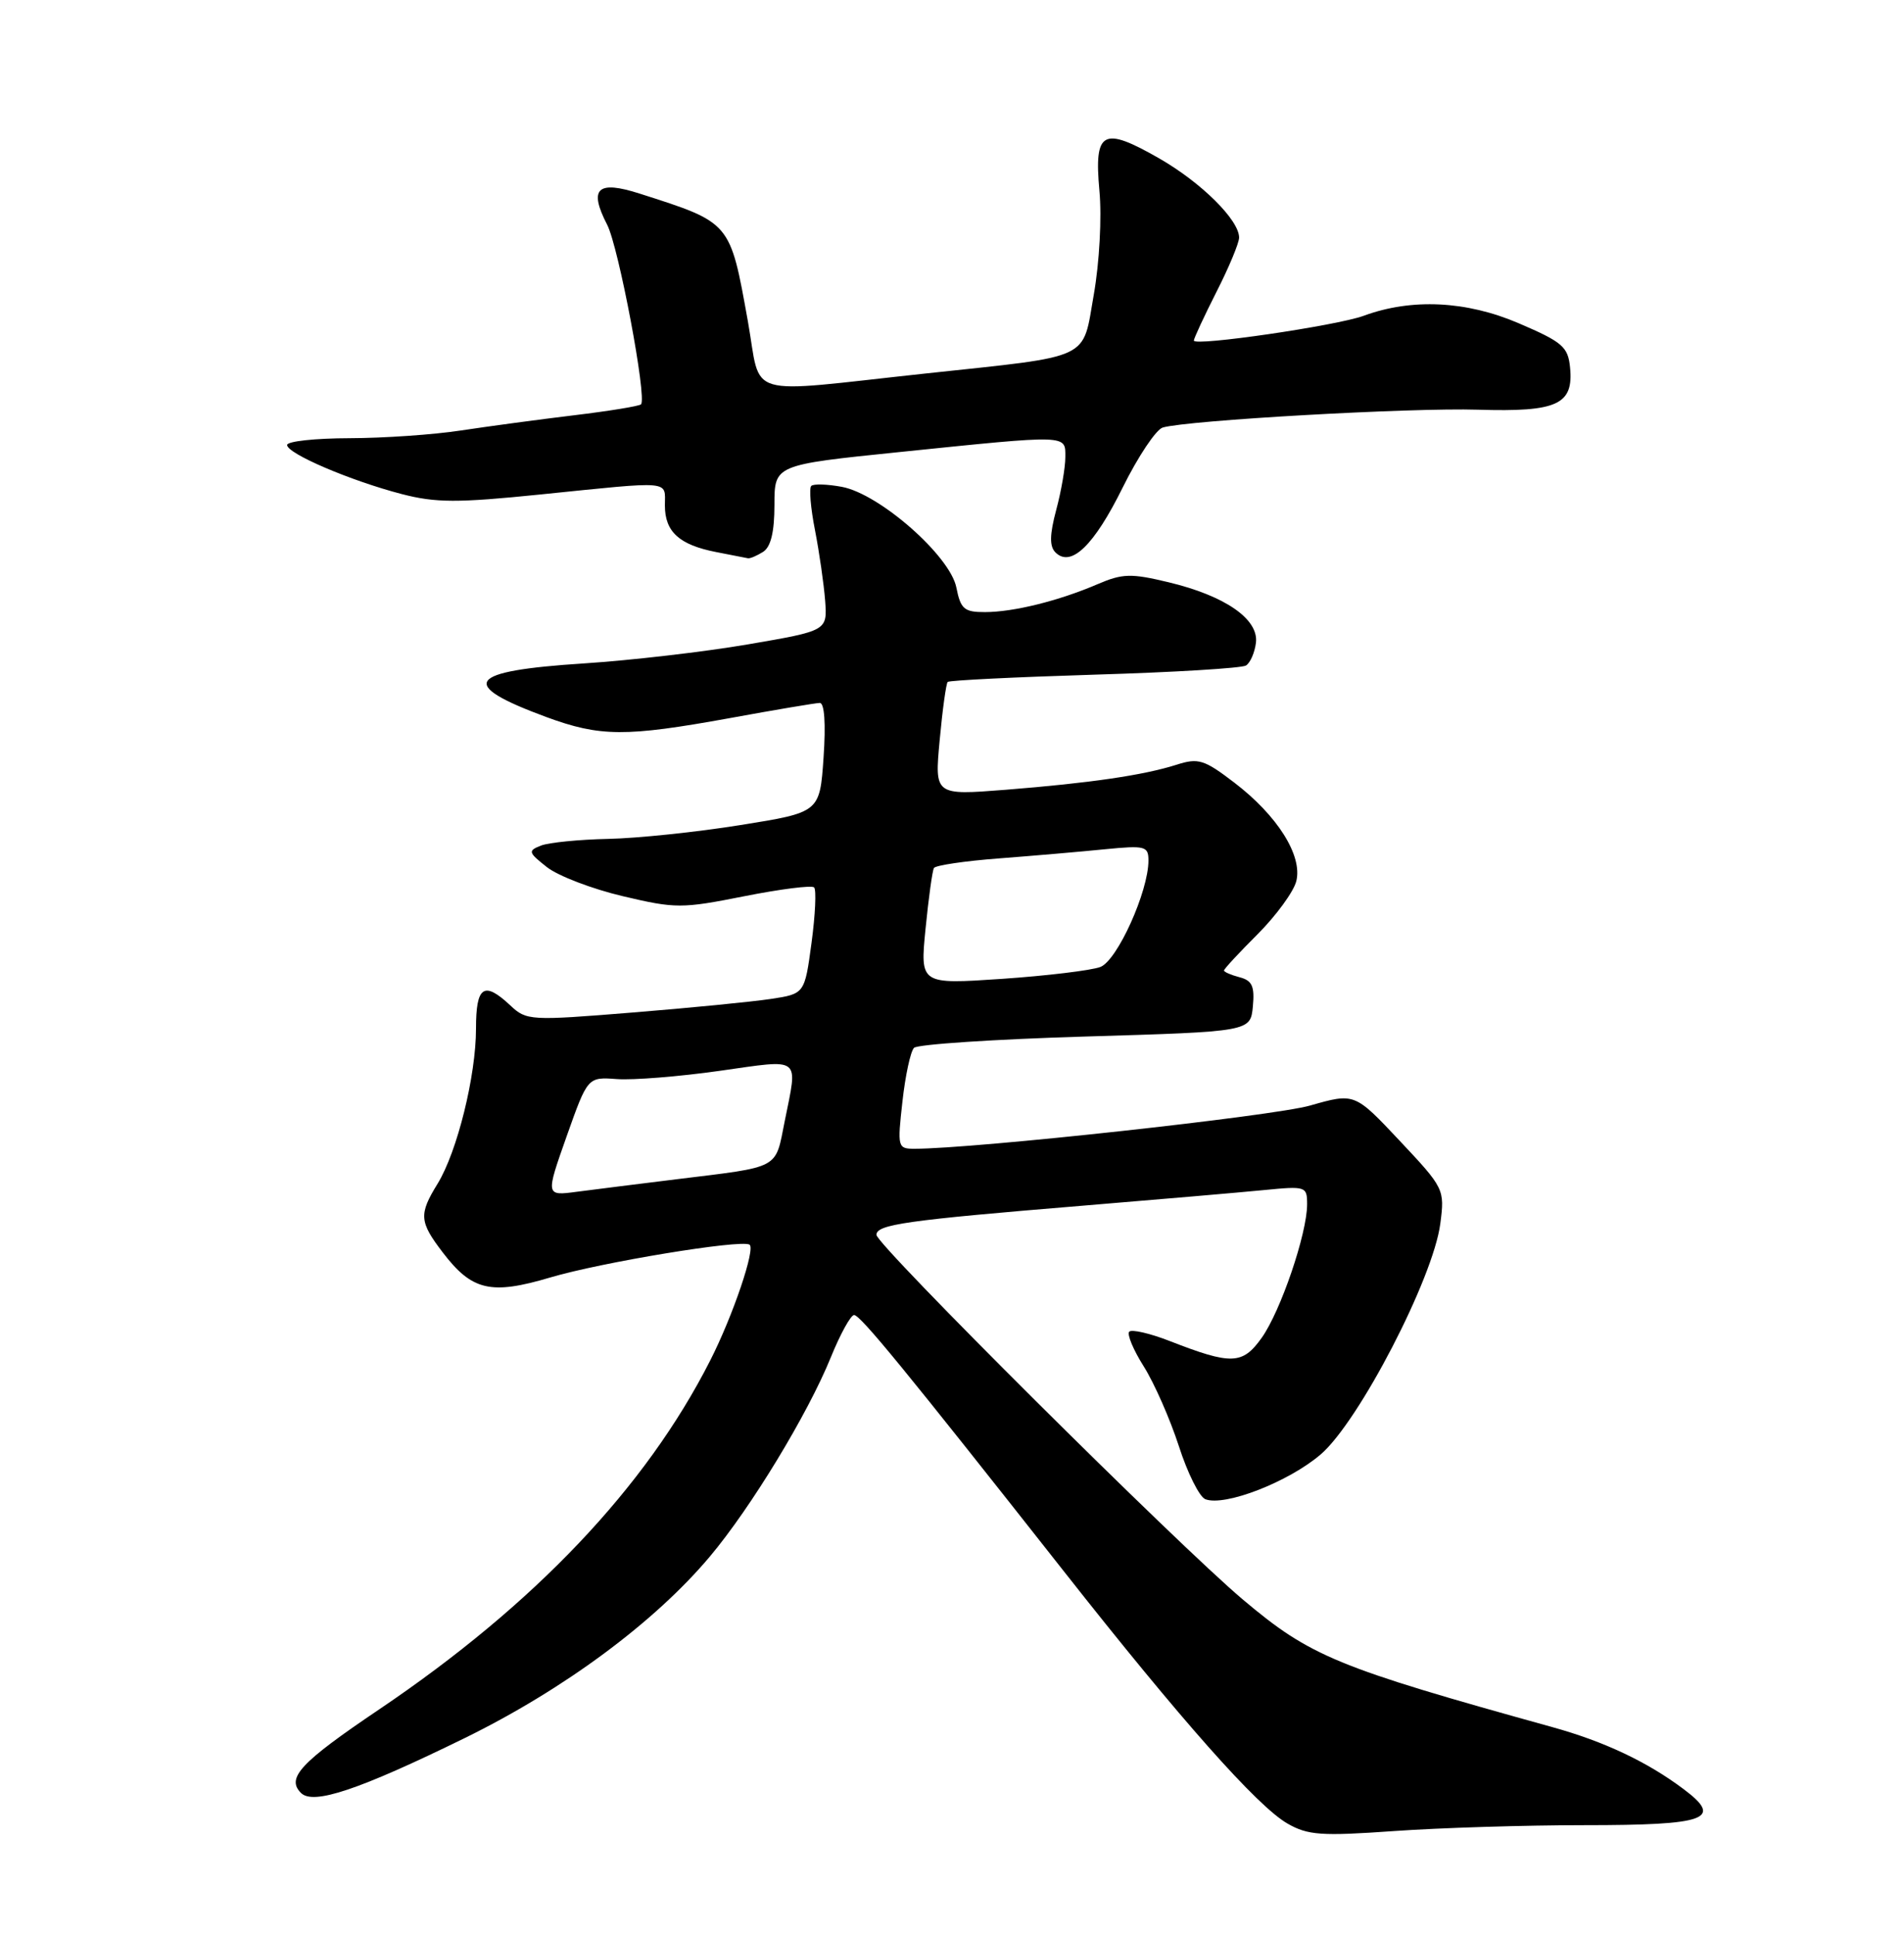 <?xml version="1.0" encoding="UTF-8" standalone="no"?>
<!DOCTYPE svg PUBLIC "-//W3C//DTD SVG 1.1//EN" "http://www.w3.org/Graphics/SVG/1.1/DTD/svg11.dtd" >
<svg xmlns="http://www.w3.org/2000/svg" xmlns:xlink="http://www.w3.org/1999/xlink" version="1.1" viewBox="0 0 252 256">
 <g >
 <path fill="currentColor"
d=" M 209.69 241.50 C 225.94 241.50 228.13 240.70 222.83 236.73 C 218.04 233.13 212.31 230.42 205.47 228.53 C 176.88 220.60 173.45 219.19 164.50 211.65 C 155.83 204.35 116.00 164.72 116.00 163.39 C 116.00 162.02 119.91 161.46 143.21 159.54 C 153.27 158.71 164.09 157.78 167.25 157.47 C 172.85 156.92 173.00 156.97 173.00 159.36 C 173.00 163.21 169.50 173.48 167.00 177.00 C 164.45 180.58 163.00 180.63 154.79 177.43 C 152.19 176.42 149.80 175.87 149.46 176.20 C 149.13 176.54 150.00 178.62 151.39 180.82 C 152.78 183.03 154.86 187.76 156.02 191.33 C 157.17 194.91 158.75 198.07 159.53 198.37 C 162.11 199.36 170.54 196.09 174.80 192.44 C 179.85 188.11 189.70 169.13 190.63 161.90 C 191.22 157.37 191.14 157.20 185.26 150.95 C 179.29 144.60 179.29 144.60 173.40 146.28 C 168.52 147.68 128.94 152.00 121.03 152.00 C 118.81 152.00 118.76 151.80 119.44 145.75 C 119.82 142.31 120.51 139.12 120.97 138.65 C 121.42 138.18 131.63 137.51 143.65 137.15 C 165.50 136.50 165.50 136.50 165.82 133.17 C 166.07 130.51 165.73 129.74 164.07 129.31 C 162.93 129.01 162.00 128.61 162.00 128.41 C 162.00 128.21 164.01 126.04 166.47 123.59 C 168.92 121.13 171.22 117.98 171.57 116.59 C 172.41 113.21 169.08 107.92 163.36 103.55 C 159.37 100.50 158.60 100.26 155.71 101.19 C 151.33 102.58 144.28 103.61 133.10 104.50 C 123.69 105.24 123.69 105.24 124.37 97.93 C 124.74 93.91 125.22 90.44 125.43 90.23 C 125.65 90.02 134.38 89.59 144.84 89.27 C 155.31 88.96 164.34 88.41 164.91 88.06 C 165.48 87.70 166.07 86.34 166.23 85.03 C 166.59 81.91 162.13 78.83 154.65 77.04 C 149.70 75.85 148.57 75.88 145.26 77.30 C 140.14 79.50 134.14 80.99 130.36 80.99 C 127.62 81.00 127.14 80.59 126.58 77.75 C 125.76 73.56 116.43 65.36 111.43 64.42 C 109.49 64.06 107.66 64.00 107.37 64.30 C 107.07 64.60 107.29 67.24 107.87 70.17 C 108.44 73.10 109.04 77.29 109.21 79.48 C 109.50 83.46 109.50 83.46 99.00 85.26 C 93.22 86.25 83.46 87.38 77.30 87.78 C 61.74 88.78 60.51 90.52 72.29 94.87 C 79.44 97.50 82.78 97.52 96.58 95.02 C 102.59 93.92 107.95 93.02 108.50 93.01 C 109.12 93.00 109.31 95.74 109.00 100.24 C 108.50 107.49 108.50 107.49 98.00 109.17 C 92.22 110.10 84.35 110.92 80.50 111.00 C 76.65 111.08 72.65 111.48 71.61 111.88 C 69.85 112.57 69.90 112.78 72.39 114.74 C 73.87 115.90 78.39 117.63 82.43 118.58 C 89.41 120.23 90.24 120.23 98.49 118.59 C 103.28 117.64 107.45 117.11 107.75 117.42 C 108.06 117.73 107.91 121.03 107.41 124.74 C 106.50 131.50 106.50 131.50 102.00 132.18 C 99.53 132.55 91.25 133.37 83.62 133.98 C 70.20 135.07 69.67 135.04 67.56 133.05 C 64.05 129.76 63.00 130.46 63.00 136.11 C 63.00 142.34 60.51 152.40 57.92 156.62 C 55.42 160.68 55.49 161.65 58.60 165.72 C 62.46 170.78 64.96 171.37 72.83 169.03 C 79.56 167.03 97.91 164.00 99.19 164.68 C 100.05 165.13 97.01 174.10 93.98 180.05 C 85.46 196.81 70.75 212.30 50.20 226.17 C 39.76 233.21 37.85 235.25 39.84 237.24 C 41.46 238.86 47.48 236.84 61.50 229.98 C 74.61 223.55 86.62 214.67 93.94 205.97 C 99.39 199.49 106.91 187.11 109.96 179.60 C 111.21 176.52 112.60 174.00 113.04 174.00 C 113.87 174.00 119.79 181.23 140.79 207.89 C 156.31 227.61 166.42 239.00 170.39 241.28 C 173.11 242.84 174.87 242.96 184.50 242.28 C 190.55 241.85 201.89 241.50 209.69 241.50 Z  M 101.00 73.02 C 102.02 72.37 102.50 70.40 102.50 66.79 C 102.50 61.51 102.50 61.51 119.00 59.82 C 141.61 57.50 141.00 57.49 141.00 60.49 C 141.00 61.85 140.46 65.00 139.79 67.48 C 138.92 70.75 138.89 72.29 139.69 73.09 C 141.74 75.14 144.80 72.19 148.59 64.51 C 150.62 60.41 153.01 56.83 153.89 56.57 C 157.15 55.61 186.78 53.93 195.60 54.21 C 206.12 54.53 208.29 53.54 207.80 48.61 C 207.53 45.88 206.79 45.25 201.00 42.77 C 194.08 39.80 186.83 39.45 180.50 41.78 C 176.90 43.10 157.99 45.86 158.01 45.06 C 158.02 44.75 159.37 41.85 161.01 38.61 C 162.66 35.37 164.00 32.14 164.00 31.44 C 164.00 29.11 158.98 24.14 153.41 20.95 C 145.95 16.68 144.79 17.30 145.51 25.23 C 145.84 28.77 145.51 34.75 144.77 38.96 C 143.22 47.76 144.77 47.03 122.50 49.42 C 98.04 52.05 100.84 52.88 98.98 42.49 C 96.61 29.32 96.76 29.49 84.70 25.63 C 79.05 23.81 77.88 24.93 80.36 29.74 C 81.88 32.68 85.65 52.68 84.84 53.50 C 84.60 53.74 80.60 54.39 75.95 54.95 C 71.30 55.51 64.58 56.42 61.00 56.96 C 57.42 57.51 50.79 57.97 46.25 57.98 C 41.71 57.99 38.00 58.39 38.00 58.88 C 38.00 60.02 46.37 63.60 53.16 65.37 C 57.67 66.54 60.52 66.55 71.50 65.43 C 89.19 63.63 88.00 63.53 88.00 66.88 C 88.00 70.37 89.91 72.10 94.80 73.05 C 96.84 73.45 98.72 73.81 99.00 73.87 C 99.28 73.92 100.17 73.54 101.00 73.02 Z  M 74.99 150.37 C 77.78 142.50 77.78 142.50 81.64 142.78 C 83.76 142.94 89.89 142.45 95.25 141.69 C 106.21 140.14 105.60 139.67 103.86 148.35 C 102.57 154.79 103.42 154.33 89.50 156.04 C 84.55 156.65 78.63 157.39 76.35 157.69 C 72.21 158.24 72.21 158.24 74.99 150.37 Z  M 122.50 122.88 C 122.90 118.82 123.40 115.21 123.61 114.85 C 123.82 114.50 127.70 113.92 132.24 113.58 C 136.78 113.23 143.09 112.69 146.25 112.37 C 151.57 111.85 152.00 111.96 152.00 113.86 C 152.00 117.96 147.87 127.10 145.63 127.95 C 144.44 128.40 138.58 129.11 132.61 129.52 C 121.77 130.25 121.77 130.25 122.50 122.88 Z "/>
</g>
</svg>